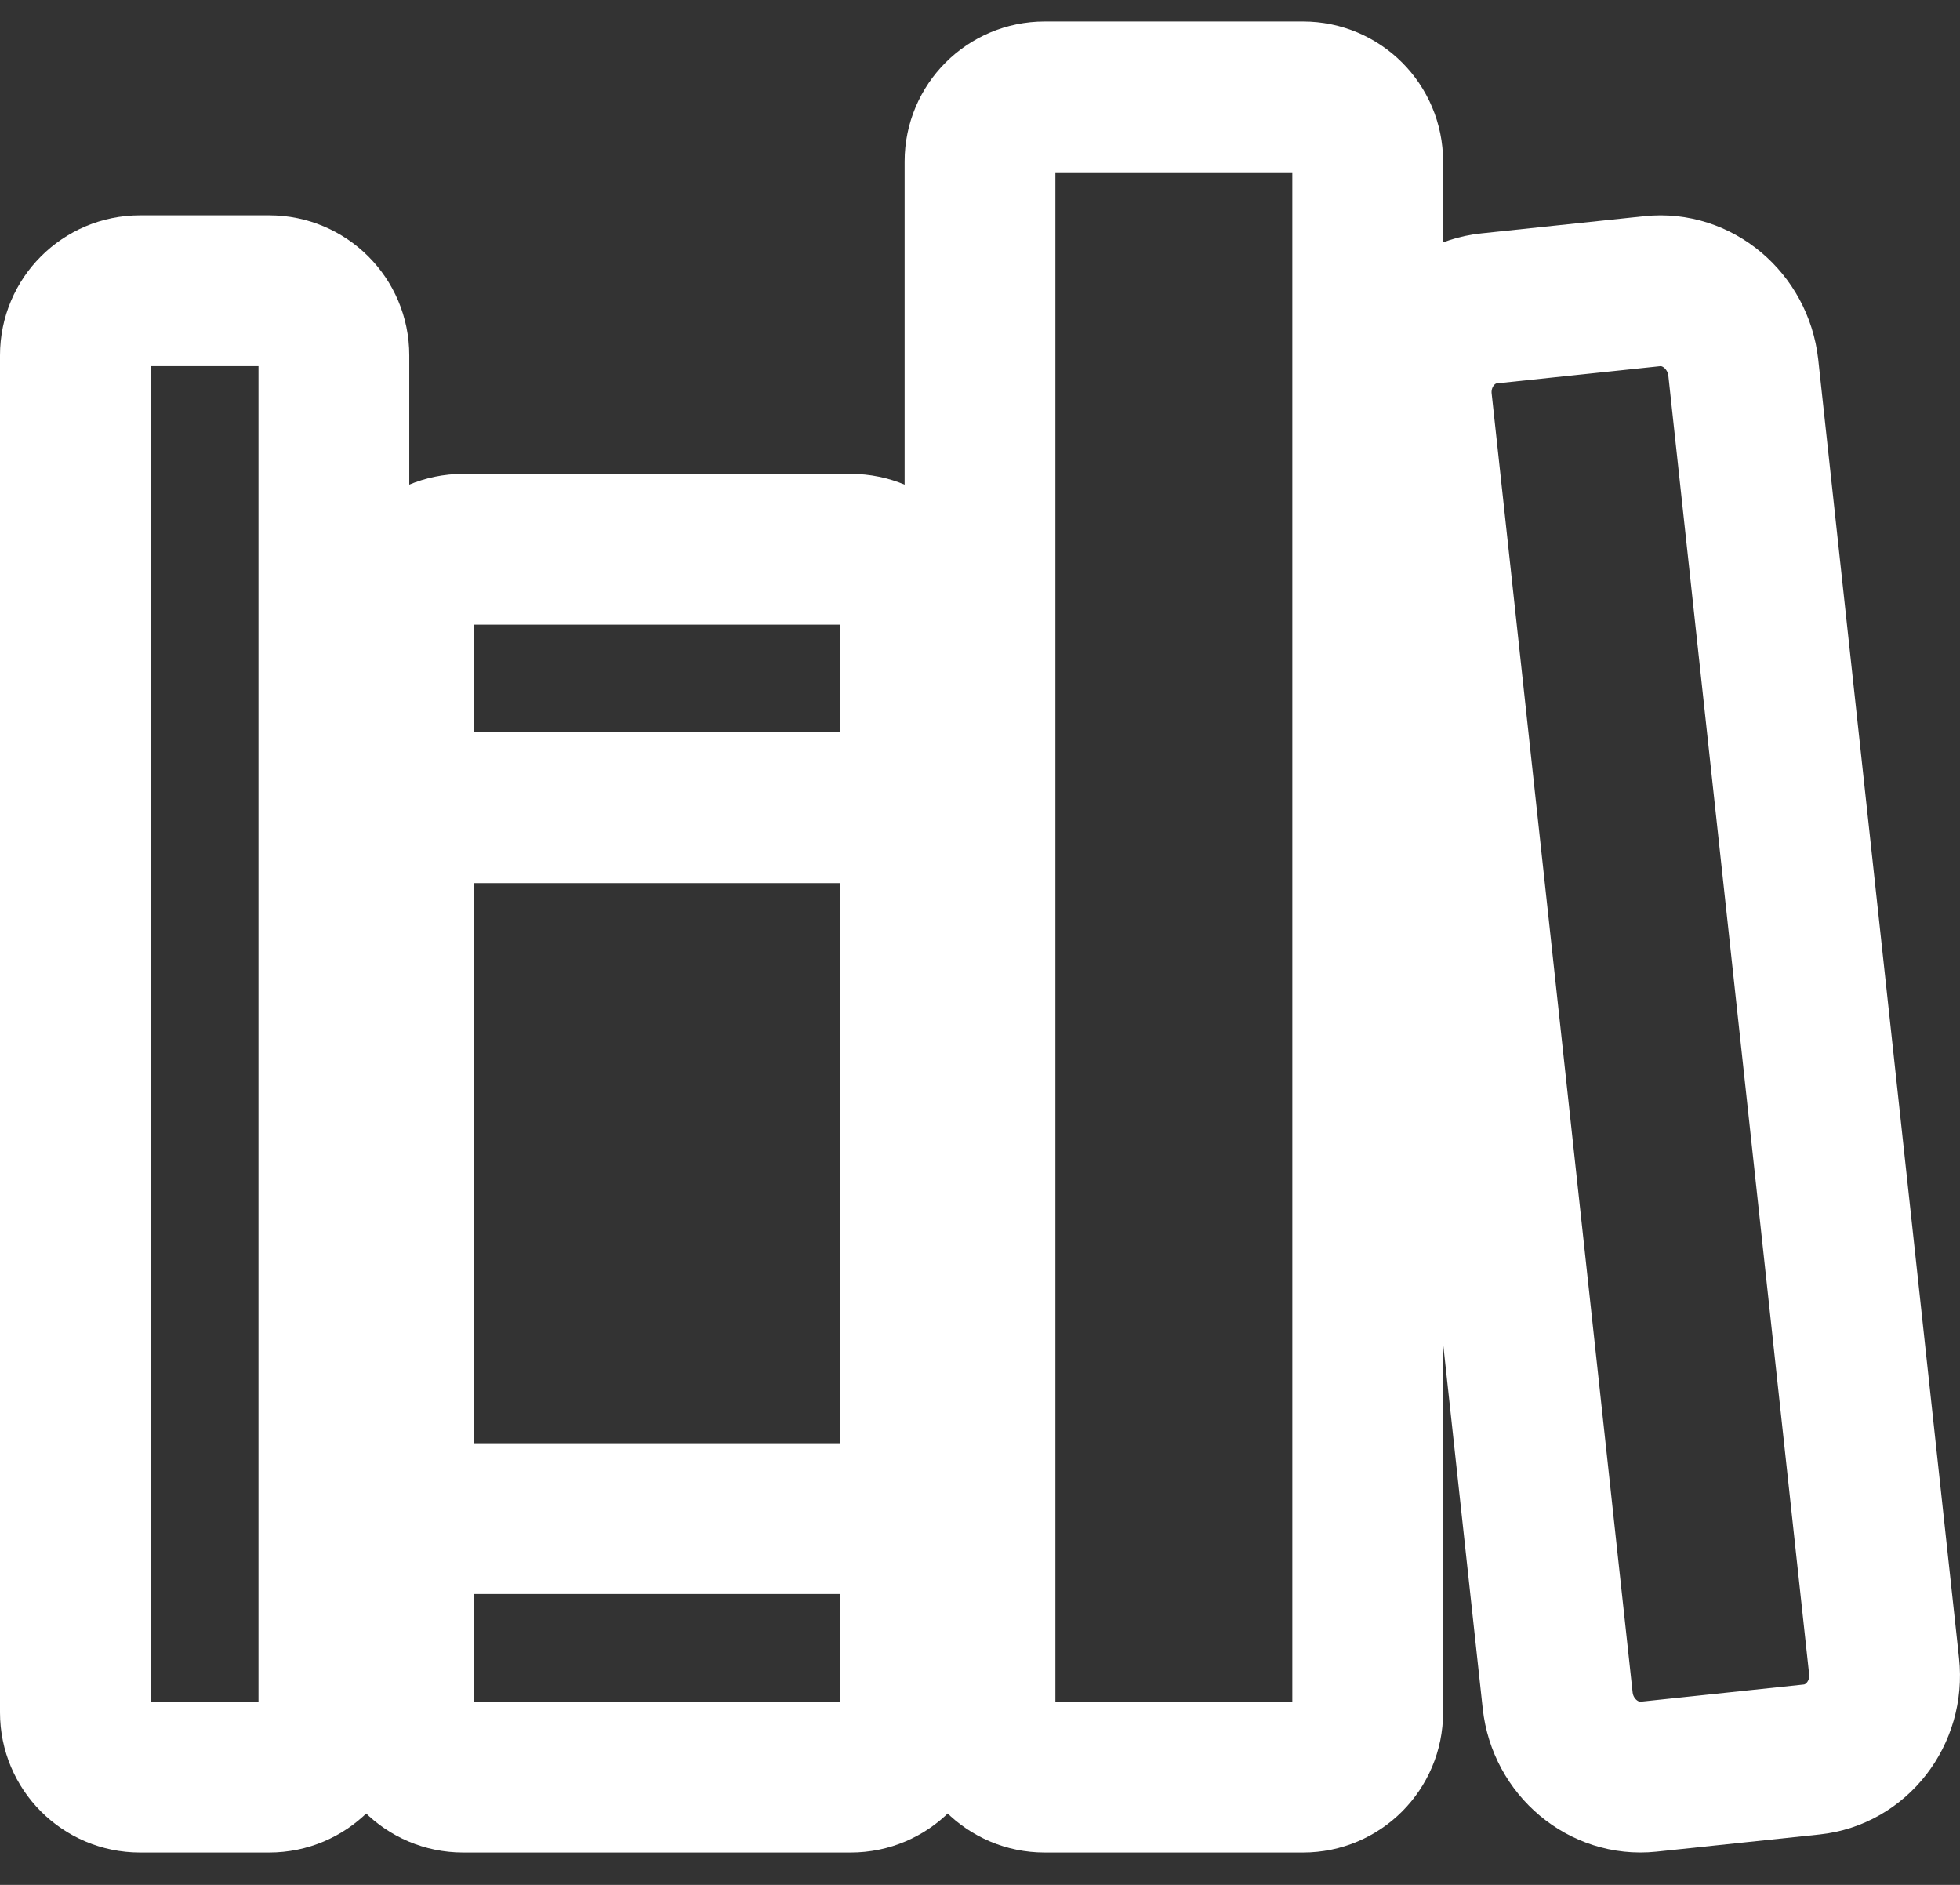 <svg width="26" height="25" viewBox="0 0 26 25" fill="none" xmlns="http://www.w3.org/2000/svg">
<rect x="0" y="0" width="26" height="25" fill="#333333" stroke="none"/>
<path d="M3.571 3.856H1.857C1.384 3.856 1 4.24 1 4.713V22.713C1 23.187 1.384 23.571 1.857 23.571H3.571C4.045 23.571 4.429 23.187 4.429 22.713V4.713C4.429 4.24 4.045 3.856 3.571 3.856Z" stroke="#fff" stroke-width="2" stroke-linejoin="round"/>
<path d="M5.286 20.142H12.143M5.286 10.713H12.143H5.286Z" stroke="#fff" stroke-width="2" stroke-linecap="round" stroke-linejoin="round"/>
<path d="M11.286 7.285H6.143C5.67 7.285 5.286 7.669 5.286 8.142V22.713C5.286 23.187 5.67 23.571 6.143 23.571H11.286C11.759 23.571 12.143 23.187 12.143 22.713V8.142C12.143 7.669 11.759 7.285 11.286 7.285Z" stroke="#fff" stroke-width="2" stroke-linejoin="round"/>
<path d="M17.286 1.285H13.857C13.384 1.285 13 1.669 13 2.142V22.713C13 23.187 13.384 23.571 13.857 23.571H17.286C17.759 23.571 18.143 23.187 18.143 22.713V2.142C18.143 1.669 17.759 1.285 17.286 1.285Z" stroke="#fff" stroke-width="2" stroke-linejoin="round"/>
<path d="M21.918 3.862L19.753 4.09C19.157 4.152 18.726 4.71 18.793 5.327L20.663 22.555C20.731 23.173 21.273 23.627 21.868 23.565L24.032 23.337C24.628 23.274 25.06 22.717 24.993 22.1L23.125 4.874C23.055 4.254 22.513 3.799 21.918 3.862Z" stroke="#fff" stroke-width="2" stroke-linejoin="round"/>
</svg>

